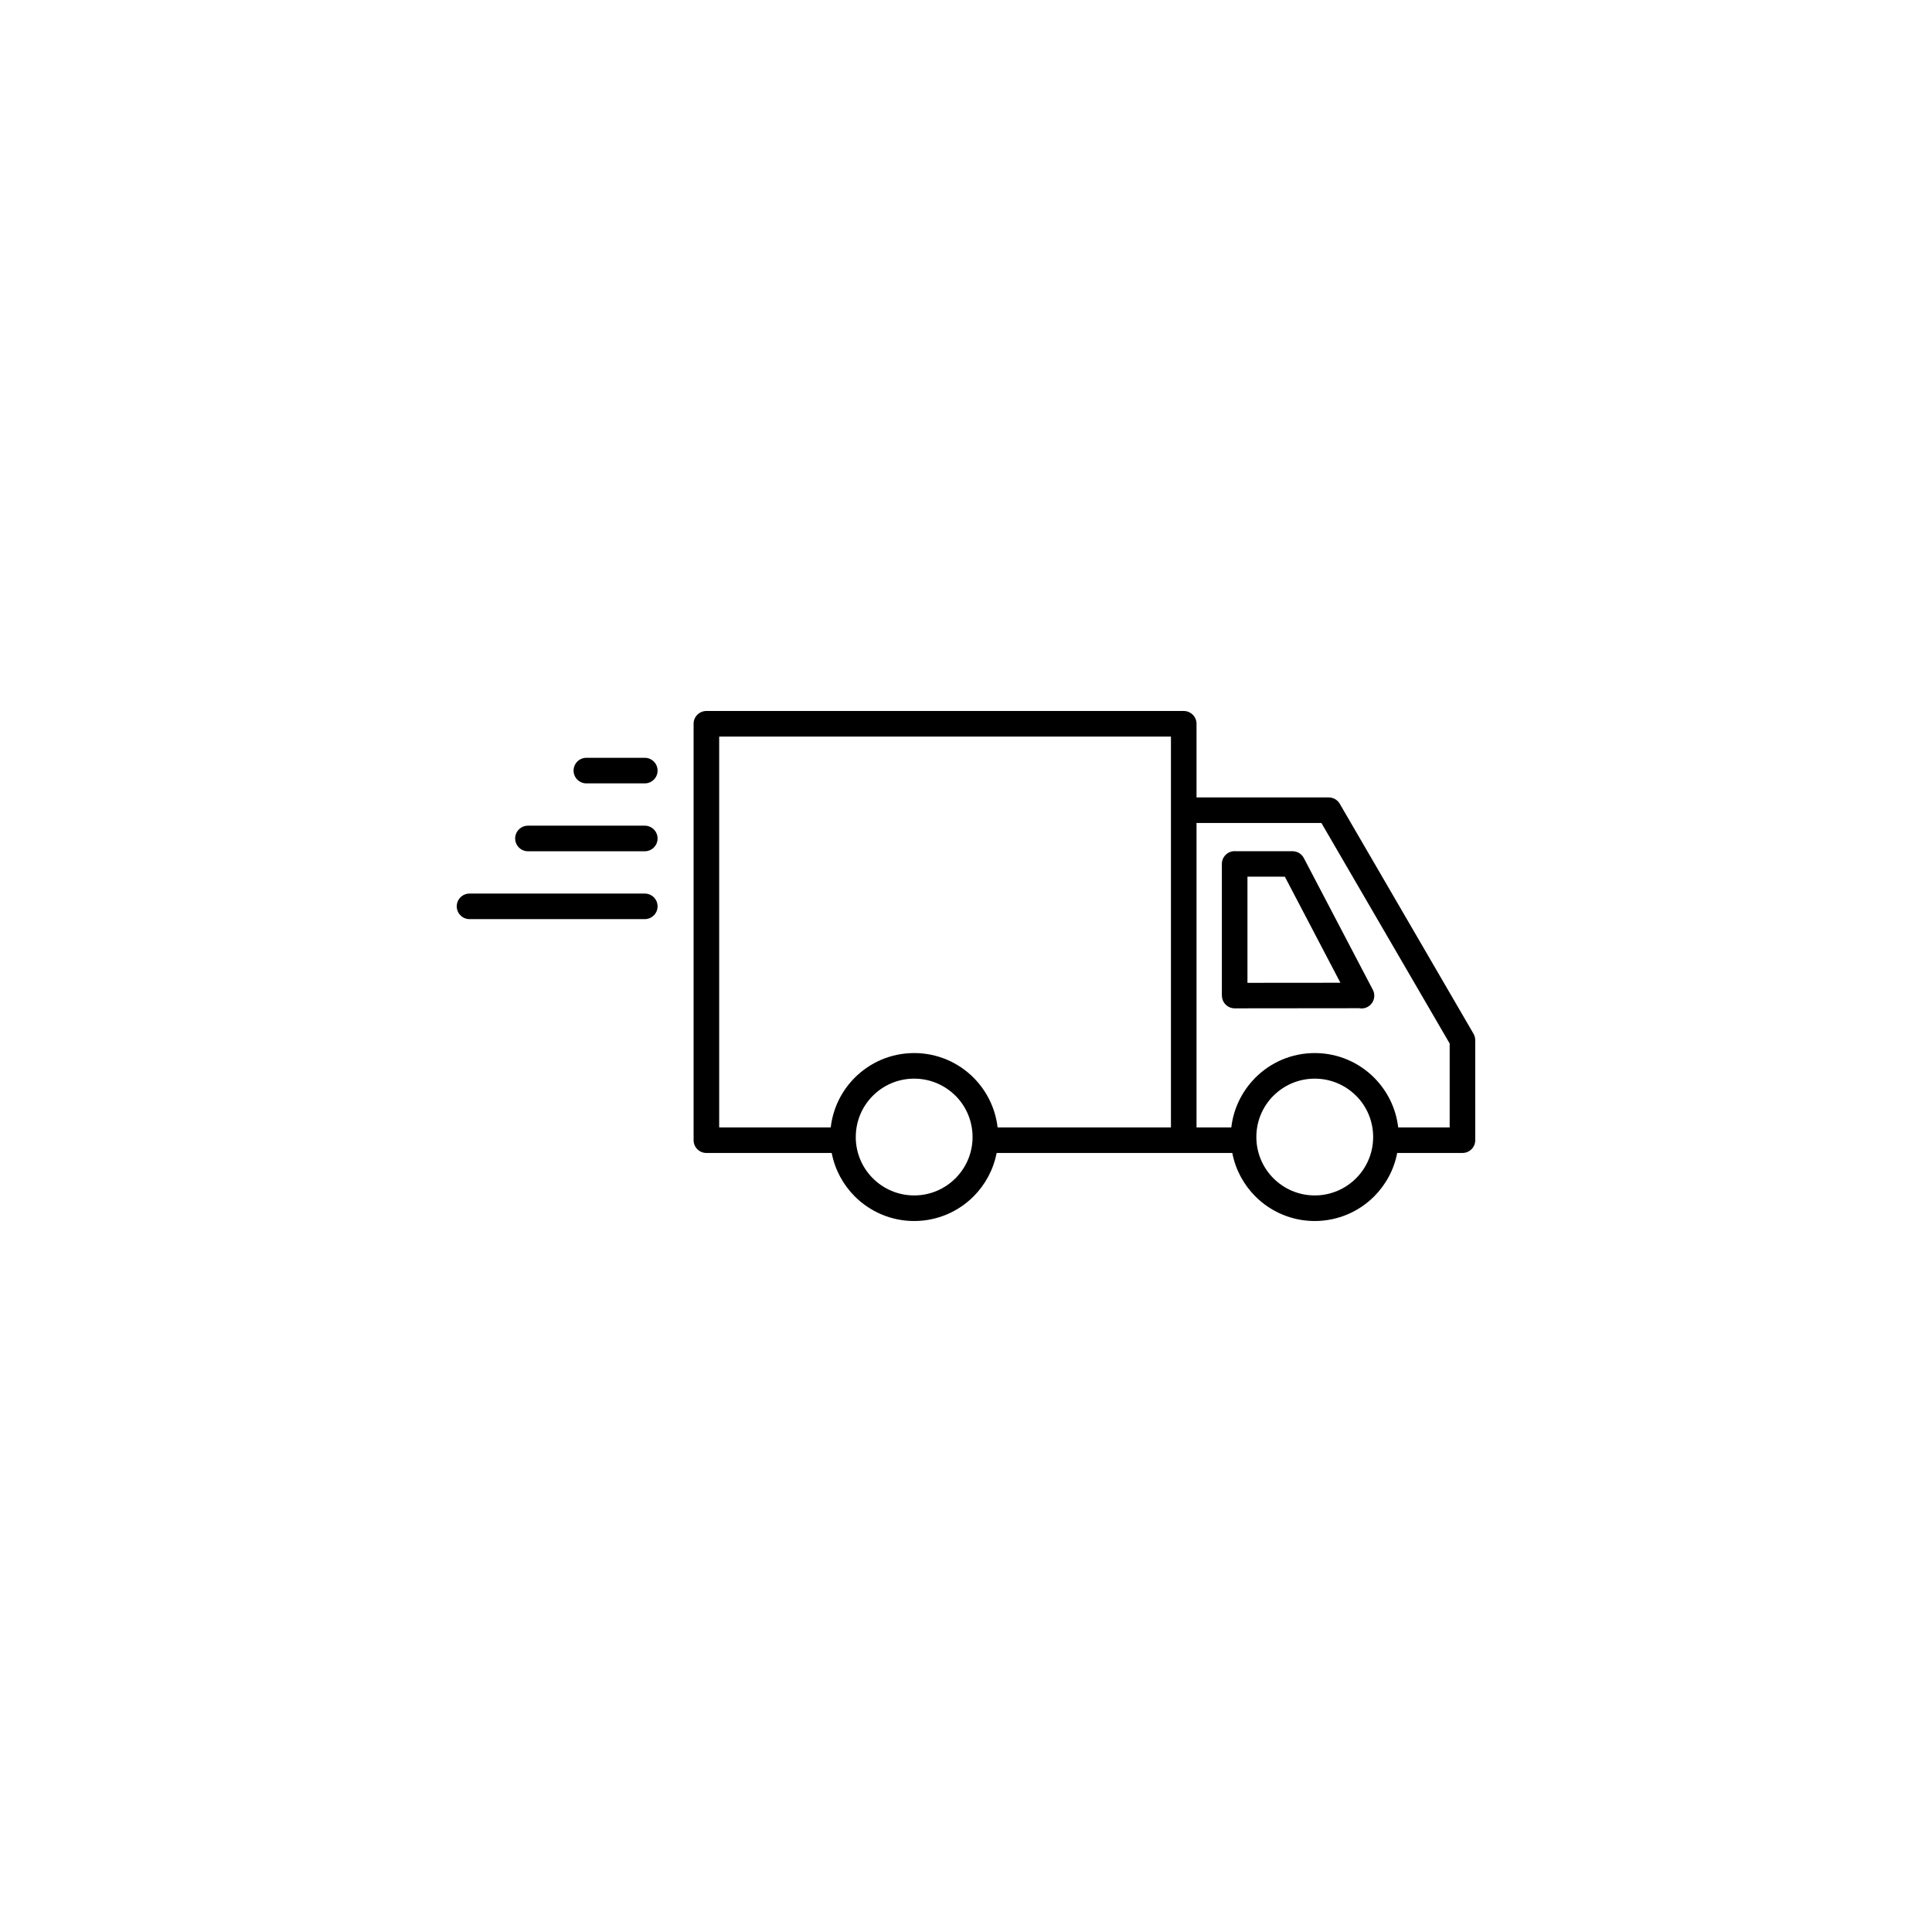 <?xml version="1.0" encoding="UTF-8" standalone="no"?>
<!DOCTYPE svg PUBLIC "-//W3C//DTD SVG 1.1//EN" "http://www.w3.org/Graphics/SVG/1.1/DTD/svg11.dtd">
<svg width="100%" height="100%" viewBox="0 0 2100 2100" version="1.1" xmlns="http://www.w3.org/2000/svg" xmlns:xlink="http://www.w3.org/1999/xlink" xml:space="preserve" xmlns:serif="http://www.serif.com/" style="fill-rule:evenodd;clip-rule:evenodd;stroke-linejoin:round;stroke-miterlimit:2;">
    <g>
        <rect x="0" y="0" width="2100" height="2100" style="fill:white;"/>
        <path d="M930.223,1238.35L930.25,1238.63L930.25,1239C931.044,1255.3 937.961,1269.98 948.761,1280.78C960.24,1292.26 976.115,1299.38 993.662,1299.38C1011.18,1299.38 1027.05,1292.26 1038.53,1280.78C1049.36,1269.98 1056.28,1255.3 1057.07,1238.97L1057.07,1238.63C1057.13,1237.72 1057.13,1236.82 1057.13,1235.91C1057.13,1218.34 1050.04,1202.46 1038.59,1191.01L1038.53,1191.01C1027.05,1179.53 1011.18,1172.44 993.662,1172.44C976.115,1172.44 960.24,1179.53 948.761,1191.01C937.28,1202.49 930.193,1218.36 930.193,1235.91C930.193,1236.73 930.193,1237.55 930.223,1238.35ZM1518.69,1253.23C1515.21,1271.49 1506.25,1287.81 1493.61,1300.46C1477.11,1316.95 1454.26,1327.19 1429.09,1327.19C1403.89,1327.19 1381.04,1316.95 1364.55,1300.46C1351.9,1287.81 1342.95,1271.49 1339.46,1253.23L1083.29,1253.23C1079.78,1271.49 1070.82,1287.81 1058.21,1300.46C1041.68,1316.95 1018.86,1327.19 993.662,1327.19C968.461,1327.19 945.643,1316.95 929.117,1300.46C916.475,1287.81 907.545,1271.49 904.029,1253.23L767.825,1253.23C760.143,1253.23 753.907,1247.02 753.907,1239.34L753.907,786.704C753.907,779.051 760.143,772.814 767.825,772.814L1286.68,772.814C1294.33,772.814 1300.57,779.051 1300.57,786.704L1300.57,866.783L1444.29,866.783C1449.76,866.783 1454.49,869.93 1456.76,874.521L1601.64,1123.63C1602.91,1125.81 1603.51,1128.22 1603.51,1130.58L1603.54,1239.34C1603.54,1247.02 1597.33,1253.23 1589.65,1253.23L1518.69,1253.23ZM1364.55,1171.37C1381.04,1154.84 1403.89,1144.63 1429.09,1144.63C1454.26,1144.63 1477.11,1154.84 1493.61,1171.37C1507.81,1185.6 1517.36,1204.47 1519.77,1225.45L1575.73,1225.45L1575.73,1134.26L1436.32,894.563L1300.57,894.563L1300.57,1225.45L1338.38,1225.45C1340.76,1204.87 1350,1186.33 1363.75,1172.22L1364.55,1171.37ZM1429.09,1172.44C1411.54,1172.44 1395.67,1179.53 1384.19,1191.01L1383.51,1191.66C1372.43,1203.06 1365.6,1218.65 1365.6,1235.91C1365.6,1236.73 1365.62,1237.55 1365.65,1238.35L1365.65,1238.63L1365.68,1238.97L1365.68,1239C1366.47,1255.3 1373.39,1269.98 1384.19,1280.78C1395.67,1292.26 1411.54,1299.38 1429.09,1299.38C1446.61,1299.38 1462.48,1292.26 1473.96,1280.78C1484.76,1269.98 1491.71,1255.3 1492.47,1239L1492.47,1238.97L1492.5,1238.63L1492.5,1238.35C1492.53,1237.55 1492.56,1236.73 1492.56,1235.91C1492.56,1218.34 1485.47,1202.46 1474.02,1191.01L1473.96,1191.01C1462.48,1179.53 1446.61,1172.44 1429.09,1172.44ZM1456.96,1068.21L1396.58,952.928L1355.93,952.899L1355.93,1068.3L1456.96,1068.21ZM1343.29,925.205L1404.94,925.233C1410.3,925.233 1414.95,928.267 1417.24,932.717L1492.22,1075.89C1495.76,1082.67 1493.13,1091.03 1486.35,1094.58C1483.43,1096.11 1480.23,1096.47 1477.25,1095.88L1342.01,1096.02C1334.39,1096.02 1328.18,1089.81 1328.18,1082.16L1328.12,1082.16L1328.12,939.038C1328.12,931.385 1334.36,925.148 1342.01,925.148C1342.44,925.148 1342.86,925.177 1343.29,925.205ZM637.347,851.504C629.693,851.504 623.457,845.268 623.457,837.614C623.457,829.933 629.693,823.696 637.347,823.696L700.842,823.696C708.524,823.696 714.761,829.933 714.761,837.614C714.761,845.268 708.524,851.504 700.842,851.504L637.347,851.504ZM700.842,925.29L573.851,925.29C566.197,925.29 559.961,919.054 559.961,911.372C559.961,903.719 566.197,897.482 573.851,897.482L700.842,897.482C708.524,897.482 714.761,903.719 714.761,911.372C714.761,919.054 708.524,925.29 700.842,925.29ZM510.354,999.048C502.701,999.048 496.465,992.84 496.465,985.157C496.465,977.476 502.701,971.268 510.354,971.268L700.842,971.268C708.524,971.268 714.761,977.476 714.761,985.157C714.761,992.84 708.524,999.048 700.842,999.048L510.354,999.048ZM1272.76,1225.45L1272.76,800.622L781.715,800.622L781.715,1225.45L902.98,1225.45C905.391,1204.42 914.915,1185.57 929.117,1171.37C945.643,1154.84 968.461,1144.63 993.662,1144.63C1018.86,1144.63 1041.68,1154.84 1058.21,1171.37C1072.38,1185.6 1081.93,1204.47 1084.34,1225.45L1272.76,1225.45Z" style="fill-rule:nonzero;"/>
    </g>
</svg>
